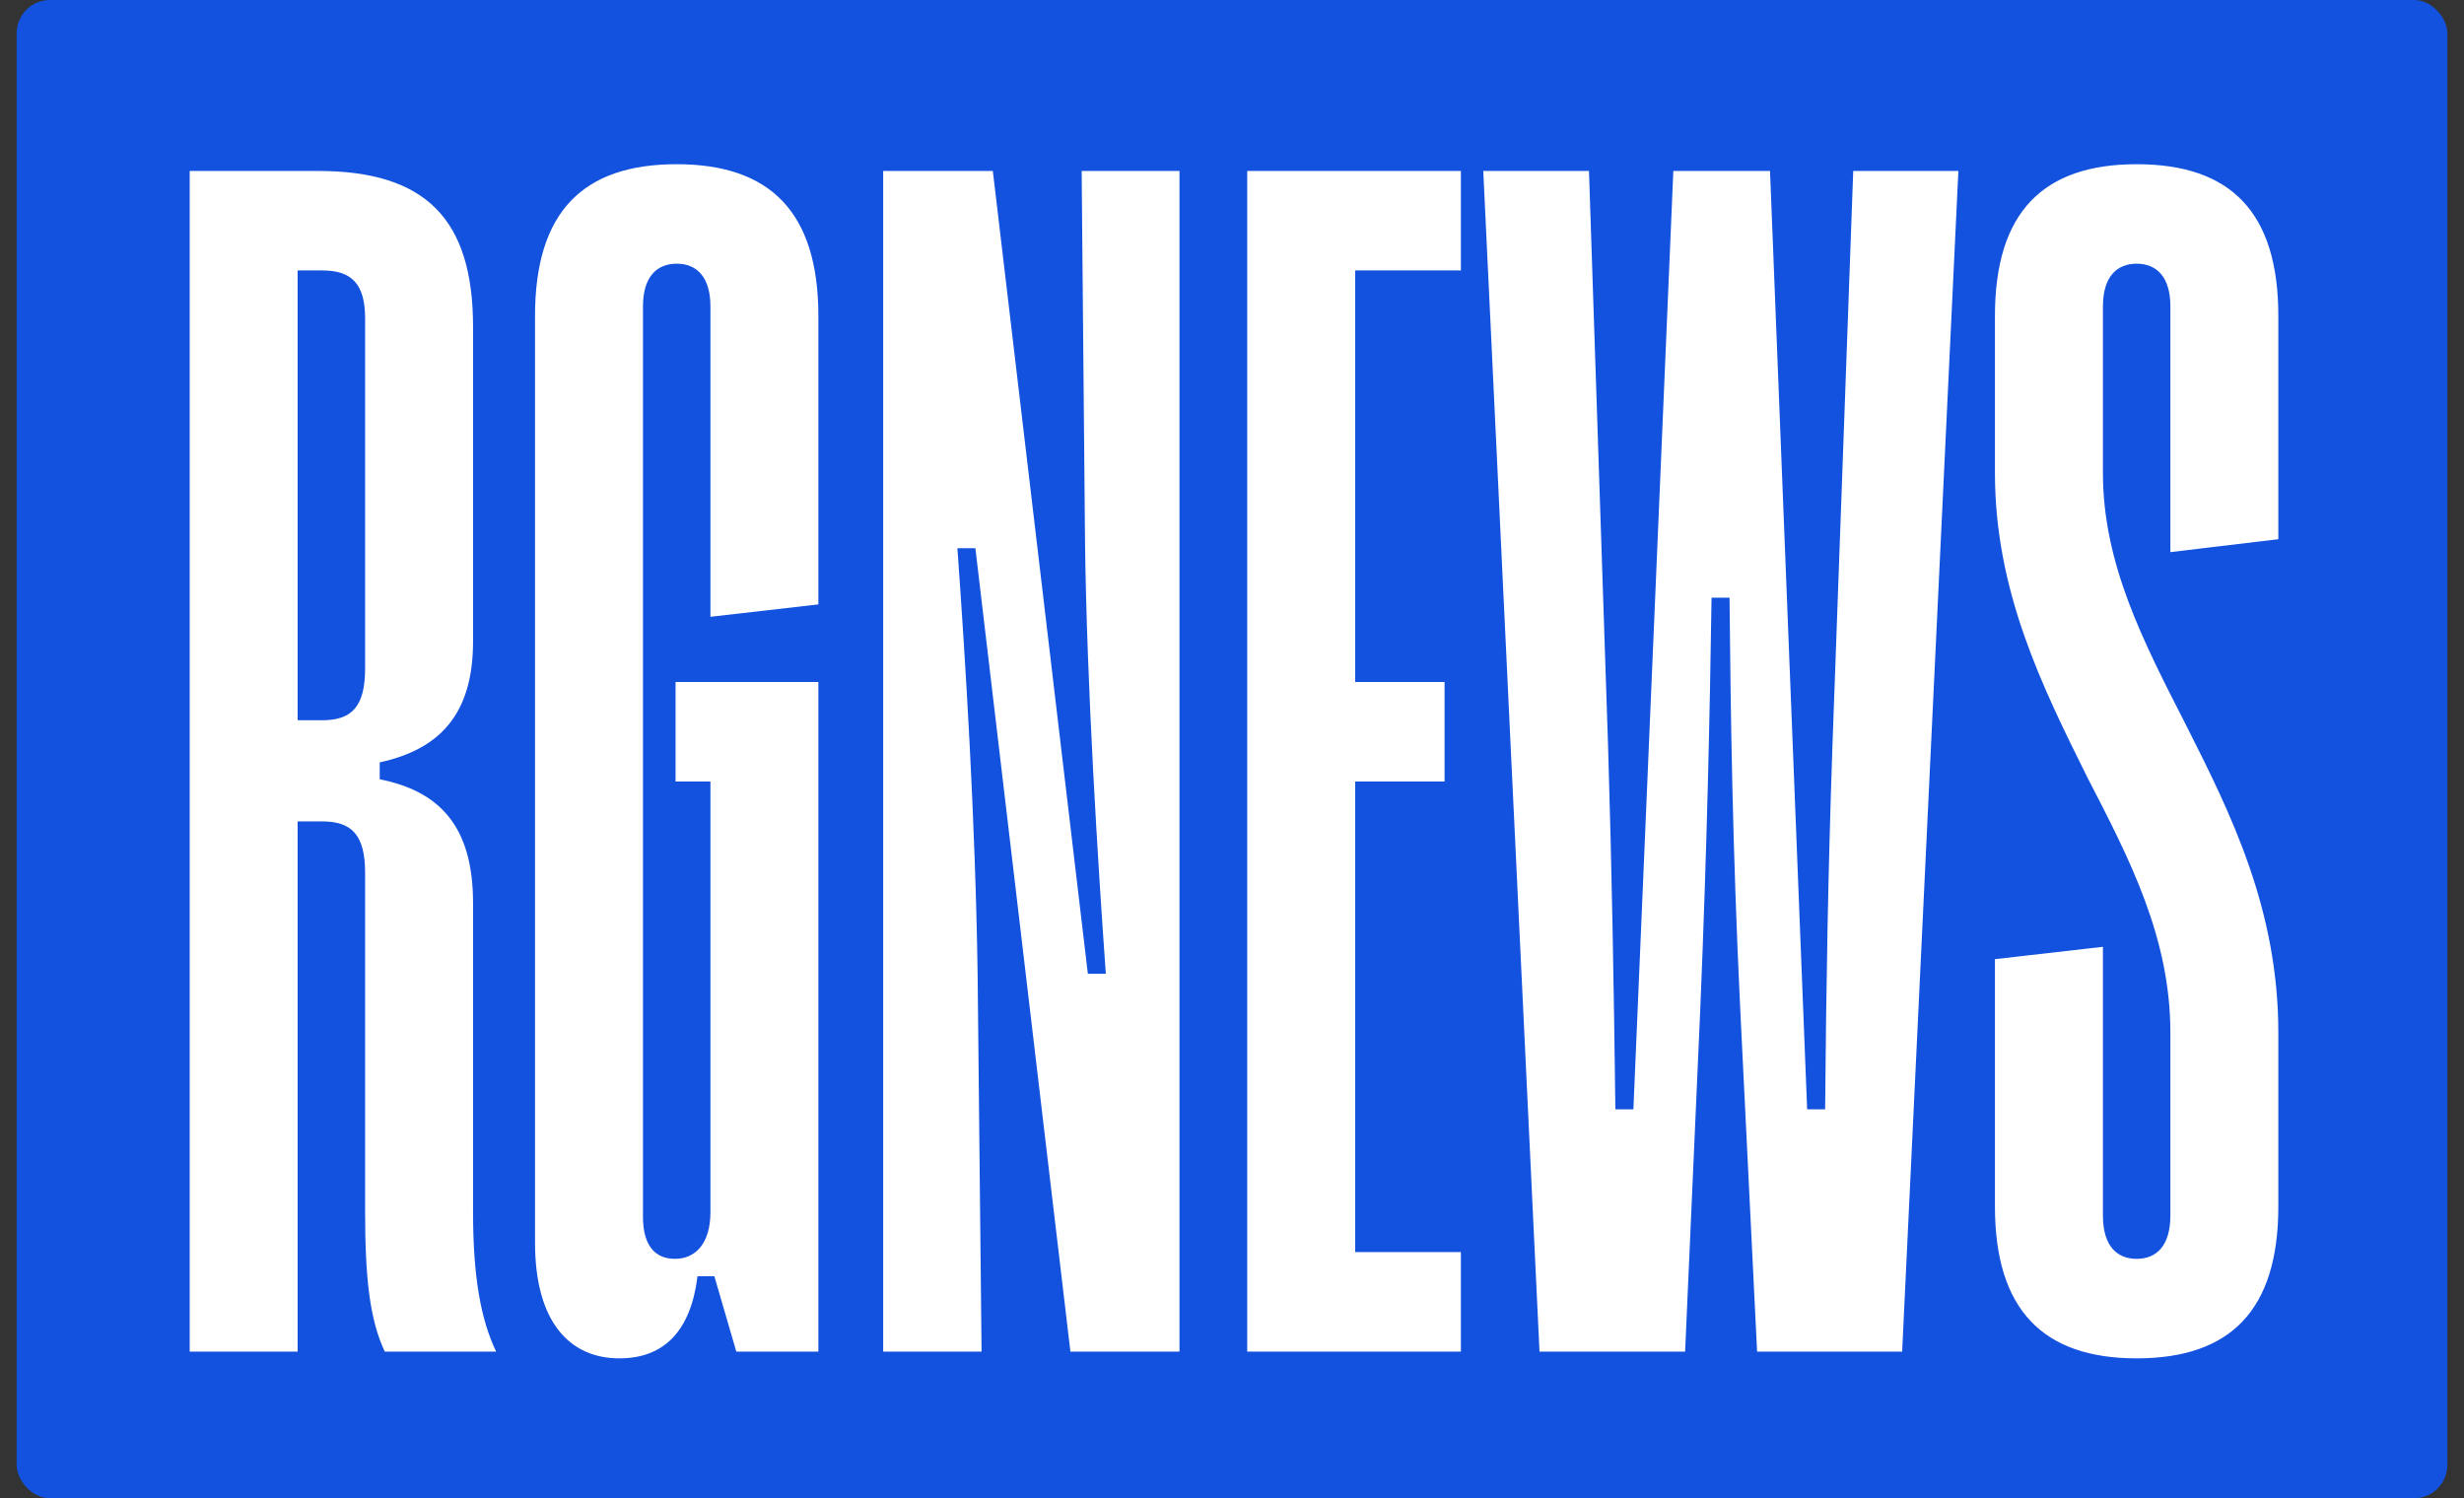 <svg width="74" height="45" viewBox="0 0 74 45" fill="none" xmlns="http://www.w3.org/2000/svg">
<rect x="0" y="0" width="74" height="45" fill="#333333" stroke="none"/>
<rect x="0.5" width="73" height="45" rx="1" fill="#1252DE"/>
<path d="M8.939 40.595H5.697V5.134H9.547C12.772 5.134 14.207 6.57 14.207 9.812V19.268C14.207 21.48 13.177 22.51 11.404 22.898V23.405C13.177 23.76 14.207 24.79 14.207 27.12V36.39C14.207 38.383 14.444 39.633 14.9 40.595H11.556C11.1 39.633 10.965 38.366 10.965 36.39V26.208C10.965 25.077 10.56 24.671 9.682 24.671H8.939V40.595ZM8.939 8.123V21.632H9.682C10.56 21.632 10.965 21.227 10.965 20.078V9.558C10.965 8.528 10.56 8.123 9.682 8.123H8.939ZM16.068 37.319V9.491C16.068 6.367 17.503 4.932 20.323 4.932C23.126 4.932 24.578 6.367 24.578 9.491V18.153L21.336 18.525V9.204C21.336 8.326 20.931 7.92 20.323 7.92C19.715 7.92 19.31 8.326 19.31 9.204V36.542C19.31 37.42 19.681 37.809 20.272 37.809C20.88 37.809 21.336 37.353 21.336 36.407V23.473H20.289V20.484H24.578V40.595H22.113L21.454 38.332H20.948C20.745 39.987 19.934 40.798 18.601 40.798C17.131 40.798 16.068 39.734 16.068 37.319ZM29.479 40.595H26.524V5.134H29.817L32.671 29.247H33.211C32.974 25.955 32.637 20.551 32.586 16.279L32.485 5.134H35.423V40.595H32.147L29.293 16.465H28.753C28.989 19.758 29.293 24.553 29.361 29.315L29.479 40.595ZM43.874 40.595H37.457V5.134H43.874V8.123H40.699V20.484H43.384V23.473H40.699V37.606H43.874V40.595ZM55.657 5.134H58.815L57.126 40.595H52.77L52.263 30.294C52.027 25.398 51.976 21.429 51.942 17.951H51.402C51.351 21.429 51.267 25.398 51.064 30.294L50.608 40.595H46.235L44.546 5.134H47.721L48.295 22.425C48.413 26.36 48.464 29.433 48.514 33.317H49.055L50.254 5.134H53.158L54.273 33.317H54.813C54.847 29.484 54.897 26.394 55.032 22.425L55.657 5.134ZM59.913 36.238V28.808L63.156 28.437V36.508C63.156 37.404 63.561 37.809 64.169 37.809C64.776 37.809 65.182 37.404 65.182 36.508V31.021C65.182 28.167 63.966 25.82 62.7 23.371C61.332 20.619 59.913 17.765 59.913 14.202V9.491C59.913 6.367 61.365 4.932 64.169 4.932C66.989 4.932 68.424 6.367 68.424 9.491V16.195L65.182 16.583V9.204C65.182 8.326 64.776 7.92 64.169 7.92C63.561 7.92 63.156 8.326 63.156 9.204V14.202C63.156 16.938 64.371 19.268 65.638 21.75C67.005 24.452 68.424 27.306 68.424 31.021V36.238C68.424 39.345 66.989 40.798 64.169 40.798C61.365 40.798 59.913 39.345 59.913 36.238Z" fill="white"/>
</svg>
